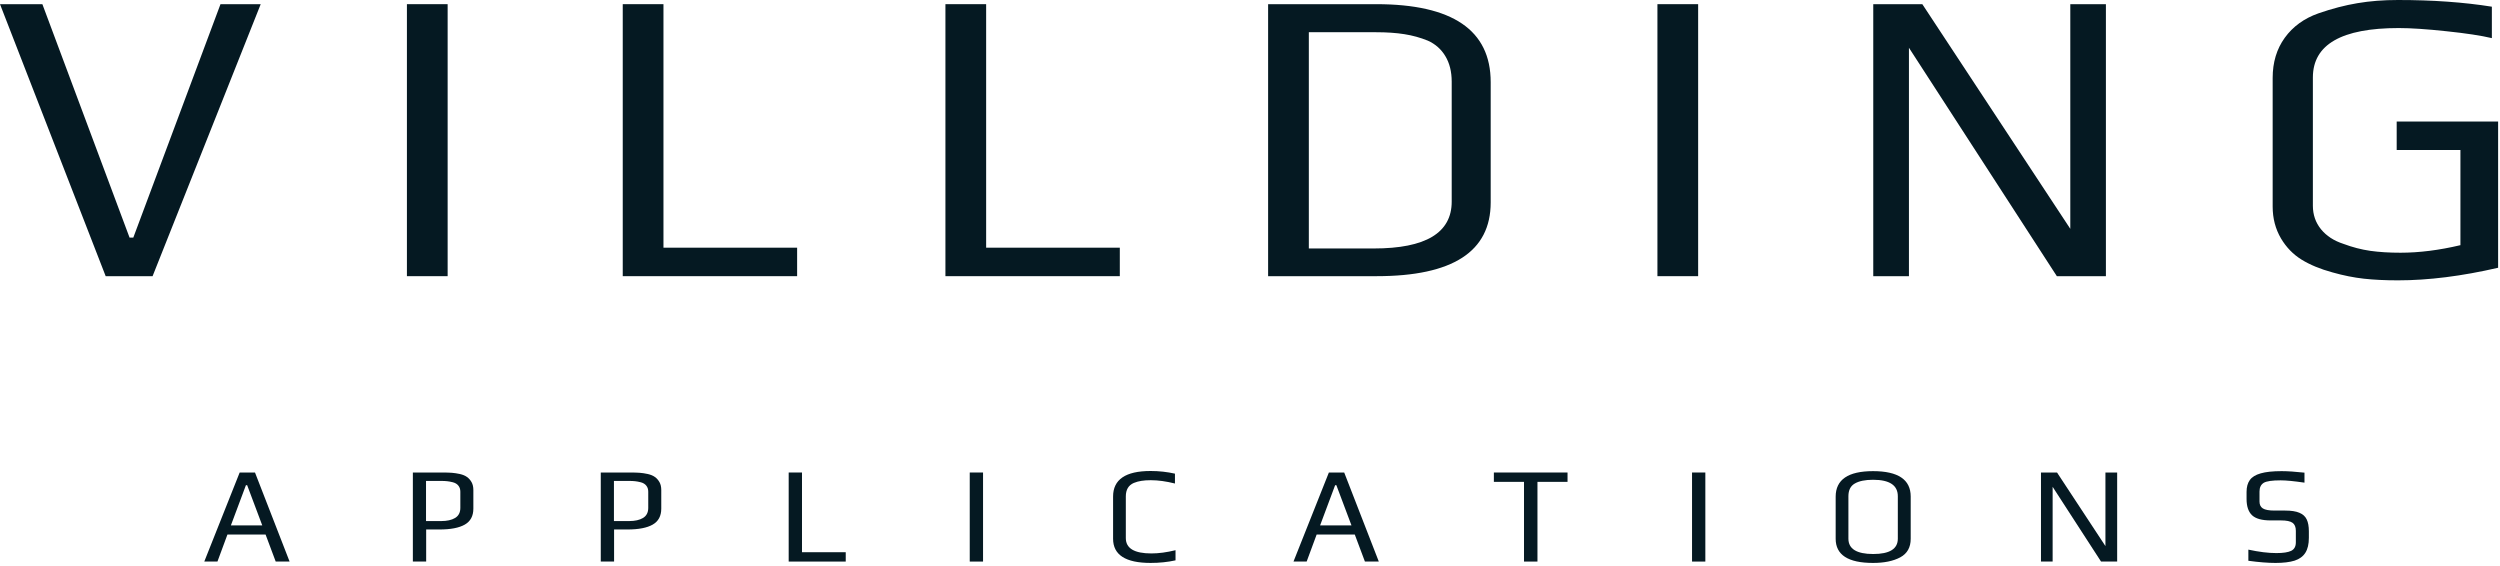 <svg width="724" height="164" viewBox="0 0 724 164" fill="none" xmlns="http://www.w3.org/2000/svg">
<path d="M0 1.208H12.271L37.521 68.812H38.604L63.854 1.208H75.5L44.188 79.979H30.604L0 1.208Z" fill="#051922"/>
<path d="M117.844 1.208H129.636V79.979H117.844V1.208Z" fill="#051922"/>
<path d="M180.347 1.208H192.139V71.729H230.847V79.979H180.347V1.208Z" fill="#051922"/>
<path d="M273.796 1.208H285.588V71.729H324.296V79.979H273.796V1.208Z" fill="#051922"/>
<path d="M367.246 1.208H398.559C420.652 1.208 431.704 8.739 431.704 23.791V58.625C431.704 72.864 420.694 79.979 398.684 79.979H367.246V1.208ZM397.85 71.958C412.892 71.958 420.413 67.432 420.413 58.375V23.666C420.413 20.75 419.798 18.286 418.579 16.27C417.371 14.245 415.673 12.745 413.496 11.771C411.314 10.885 409.048 10.26 406.704 9.896C404.355 9.521 401.605 9.333 398.454 9.333H379.038V71.958H397.85Z" fill="#051922"/>
<path d="M479.992 1.208H491.783V79.979H479.992V1.208Z" fill="#051922"/>
<path d="M542.495 1.208H556.703L599.558 66.27V1.208H609.87V79.979H595.662L552.828 13.833V79.979H542.495V1.208Z" fill="#051922"/>
<path d="M694.455 81.188C690.731 81.188 687.434 81.026 684.559 80.708C681.684 80.385 678.669 79.787 675.518 78.896C671.96 77.927 668.966 76.688 666.539 75.188C664.106 73.688 662.122 71.646 660.58 69.062C658.966 66.312 658.164 63.24 658.164 59.833V22.562C658.164 18.037 659.335 14.156 661.684 10.917C664.028 7.682 667.268 5.333 671.393 3.875C675.351 2.5 679.127 1.516 682.726 0.917C686.335 0.307 690.247 0 694.455 0C704.481 0 713.544 0.646 721.643 1.938V11.042C718.559 10.307 714.164 9.641 708.455 9.042C702.757 8.432 698.169 8.125 694.684 8.125C678.101 8.125 669.809 12.896 669.809 22.438V59.583C669.809 62.182 670.591 64.453 672.164 66.396C673.747 68.328 675.914 69.74 678.664 70.625C681.257 71.599 683.851 72.271 686.434 72.646C689.028 73.01 691.945 73.188 695.184 73.188C700.601 73.188 706.382 72.458 712.539 71V43.438H694.08V35.188H723.455V77.542C712.94 79.974 703.273 81.188 694.455 81.188Z" fill="#051922"/>
<path d="M69.409 136.838H73.846L83.867 162.63H79.846L76.909 154.796H65.867L62.971 162.63H59.159L69.409 136.838ZM75.95 152.15L71.575 140.505H71.221L66.867 152.15H75.95Z" fill="#051922"/>
<path d="M119.564 136.838H127.981C129.173 136.838 130.132 136.869 130.856 136.921C131.59 136.979 132.366 137.098 133.189 137.275C134.033 137.473 134.715 137.755 135.231 138.13C135.757 138.494 136.199 138.994 136.564 139.63C136.908 140.244 137.085 141.005 137.085 141.921V147.296C137.085 149.437 136.257 150.979 134.606 151.921C132.949 152.869 130.507 153.338 127.272 153.338H123.418V162.63H119.564V136.838ZM127.793 150.9C129.46 150.9 130.793 150.604 131.793 150.005C132.804 149.395 133.314 148.421 133.314 147.088V142.4C133.314 141.692 133.126 141.109 132.751 140.65C132.387 140.182 131.861 139.854 131.168 139.671C130.501 139.505 129.944 139.4 129.501 139.359C129.054 139.307 128.46 139.275 127.71 139.275H123.376V150.9H127.793Z" fill="#051922"/>
<path d="M173.983 136.838H182.4C183.593 136.838 184.551 136.869 185.275 136.921C186.009 136.979 186.785 137.098 187.608 137.275C188.452 137.473 189.134 137.755 189.65 138.13C190.176 138.494 190.619 138.994 190.983 139.63C191.327 140.244 191.504 141.005 191.504 141.921V147.296C191.504 149.437 190.676 150.979 189.025 151.921C187.369 152.869 184.926 153.338 181.692 153.338H177.838V162.63H173.983V136.838ZM182.213 150.9C183.879 150.9 185.213 150.604 186.213 150.005C187.223 149.395 187.733 148.421 187.733 147.088V142.4C187.733 141.692 187.546 141.109 187.171 140.65C186.806 140.182 186.28 139.854 185.588 139.671C184.921 139.505 184.364 139.4 183.921 139.359C183.473 139.307 182.879 139.275 182.129 139.275H177.796V150.9H182.213Z" fill="#051922"/>
<path d="M228.403 136.838H232.257V159.921H244.924V162.63H228.403V136.838Z" fill="#051922"/>
<path d="M280.836 136.838H284.69V162.63H280.836V136.838Z" fill="#051922"/>
<path d="M333.204 163.025C325.964 163.025 322.35 160.692 322.35 156.025V143.796C322.35 138.869 325.964 136.4 333.204 136.4C335.662 136.4 338.016 136.661 340.266 137.171V140.025C337.725 139.39 335.391 139.067 333.266 139.067C332.235 139.067 331.334 139.13 330.558 139.255C329.792 139.369 329.058 139.567 328.35 139.859C326.808 140.525 326.037 141.827 326.037 143.755V155.838C326.037 158.796 328.501 160.275 333.433 160.275C335.558 160.275 337.891 159.963 340.433 159.338V162.275C338.183 162.775 335.771 163.025 333.204 163.025Z" fill="#051922"/>
<path d="M384.843 136.838H389.281L399.302 162.63H395.281L392.343 154.796H381.302L378.406 162.63H374.593L384.843 136.838ZM391.385 152.15L387.01 140.505H386.656L382.302 152.15H391.385Z" fill="#051922"/>
<path d="M441.353 139.546H432.624V136.838H453.957V139.546H445.249V162.63H441.353V139.546Z" fill="#051922"/>
<path d="M490.014 136.838H493.868V162.63H490.014V136.838Z" fill="#051922"/>
<path d="M542.423 163.026C535.215 163.026 531.61 160.692 531.61 156.026V143.838C531.61 138.911 535.215 136.442 542.423 136.442C549.699 136.442 553.34 138.896 553.34 143.797V156.026C553.34 158.526 552.329 160.317 550.319 161.401C548.303 162.484 545.673 163.026 542.423 163.026ZM542.485 160.442C547.235 160.442 549.61 158.963 549.61 156.005V143.713C549.61 140.536 547.22 138.942 542.444 138.942C540.152 138.942 538.386 139.307 537.152 140.026C535.912 140.734 535.298 141.963 535.298 143.713V156.005C535.298 158.963 537.694 160.442 542.485 160.442Z" fill="#051922"/>
<path d="M591.067 136.838H595.713L609.734 158.15V136.838H613.13V162.63H608.463L594.442 140.984V162.63H591.067V136.838Z" fill="#051922"/>
<path d="M659.001 163.026C656.803 163.026 654.178 162.817 651.126 162.401V159.172C654.194 159.838 656.897 160.172 659.23 160.172C661.189 160.172 662.616 159.958 663.522 159.526C664.423 159.083 664.876 158.265 664.876 157.067V153.734C664.876 152.625 664.553 151.849 663.918 151.401C663.277 150.942 662.168 150.713 660.585 150.713H657.564C655.048 150.713 653.257 150.213 652.189 149.213C651.132 148.203 650.605 146.63 650.605 144.505V142.442C650.605 141.041 650.918 139.901 651.543 139.026C652.168 138.151 653.215 137.505 654.689 137.088C656.158 136.661 658.178 136.442 660.751 136.442C662.47 136.442 664.678 136.588 667.376 136.88V139.776C664.361 139.333 662.053 139.109 660.46 139.109C658.001 139.109 656.376 139.349 655.585 139.817C654.762 140.333 654.355 141.172 654.355 142.338V145.276C654.355 146.166 654.673 146.817 655.314 147.234C655.965 147.651 657.09 147.859 658.689 147.859H661.772C663.548 147.859 664.928 148.078 665.918 148.505C666.918 148.922 667.616 149.562 668.022 150.422C668.439 151.286 668.647 152.437 668.647 153.88V155.755C668.647 157.588 668.303 159.036 667.626 160.088C666.96 161.146 665.923 161.901 664.522 162.359C663.116 162.802 661.277 163.026 659.001 163.026Z" fill="#051922"/>
</svg>

